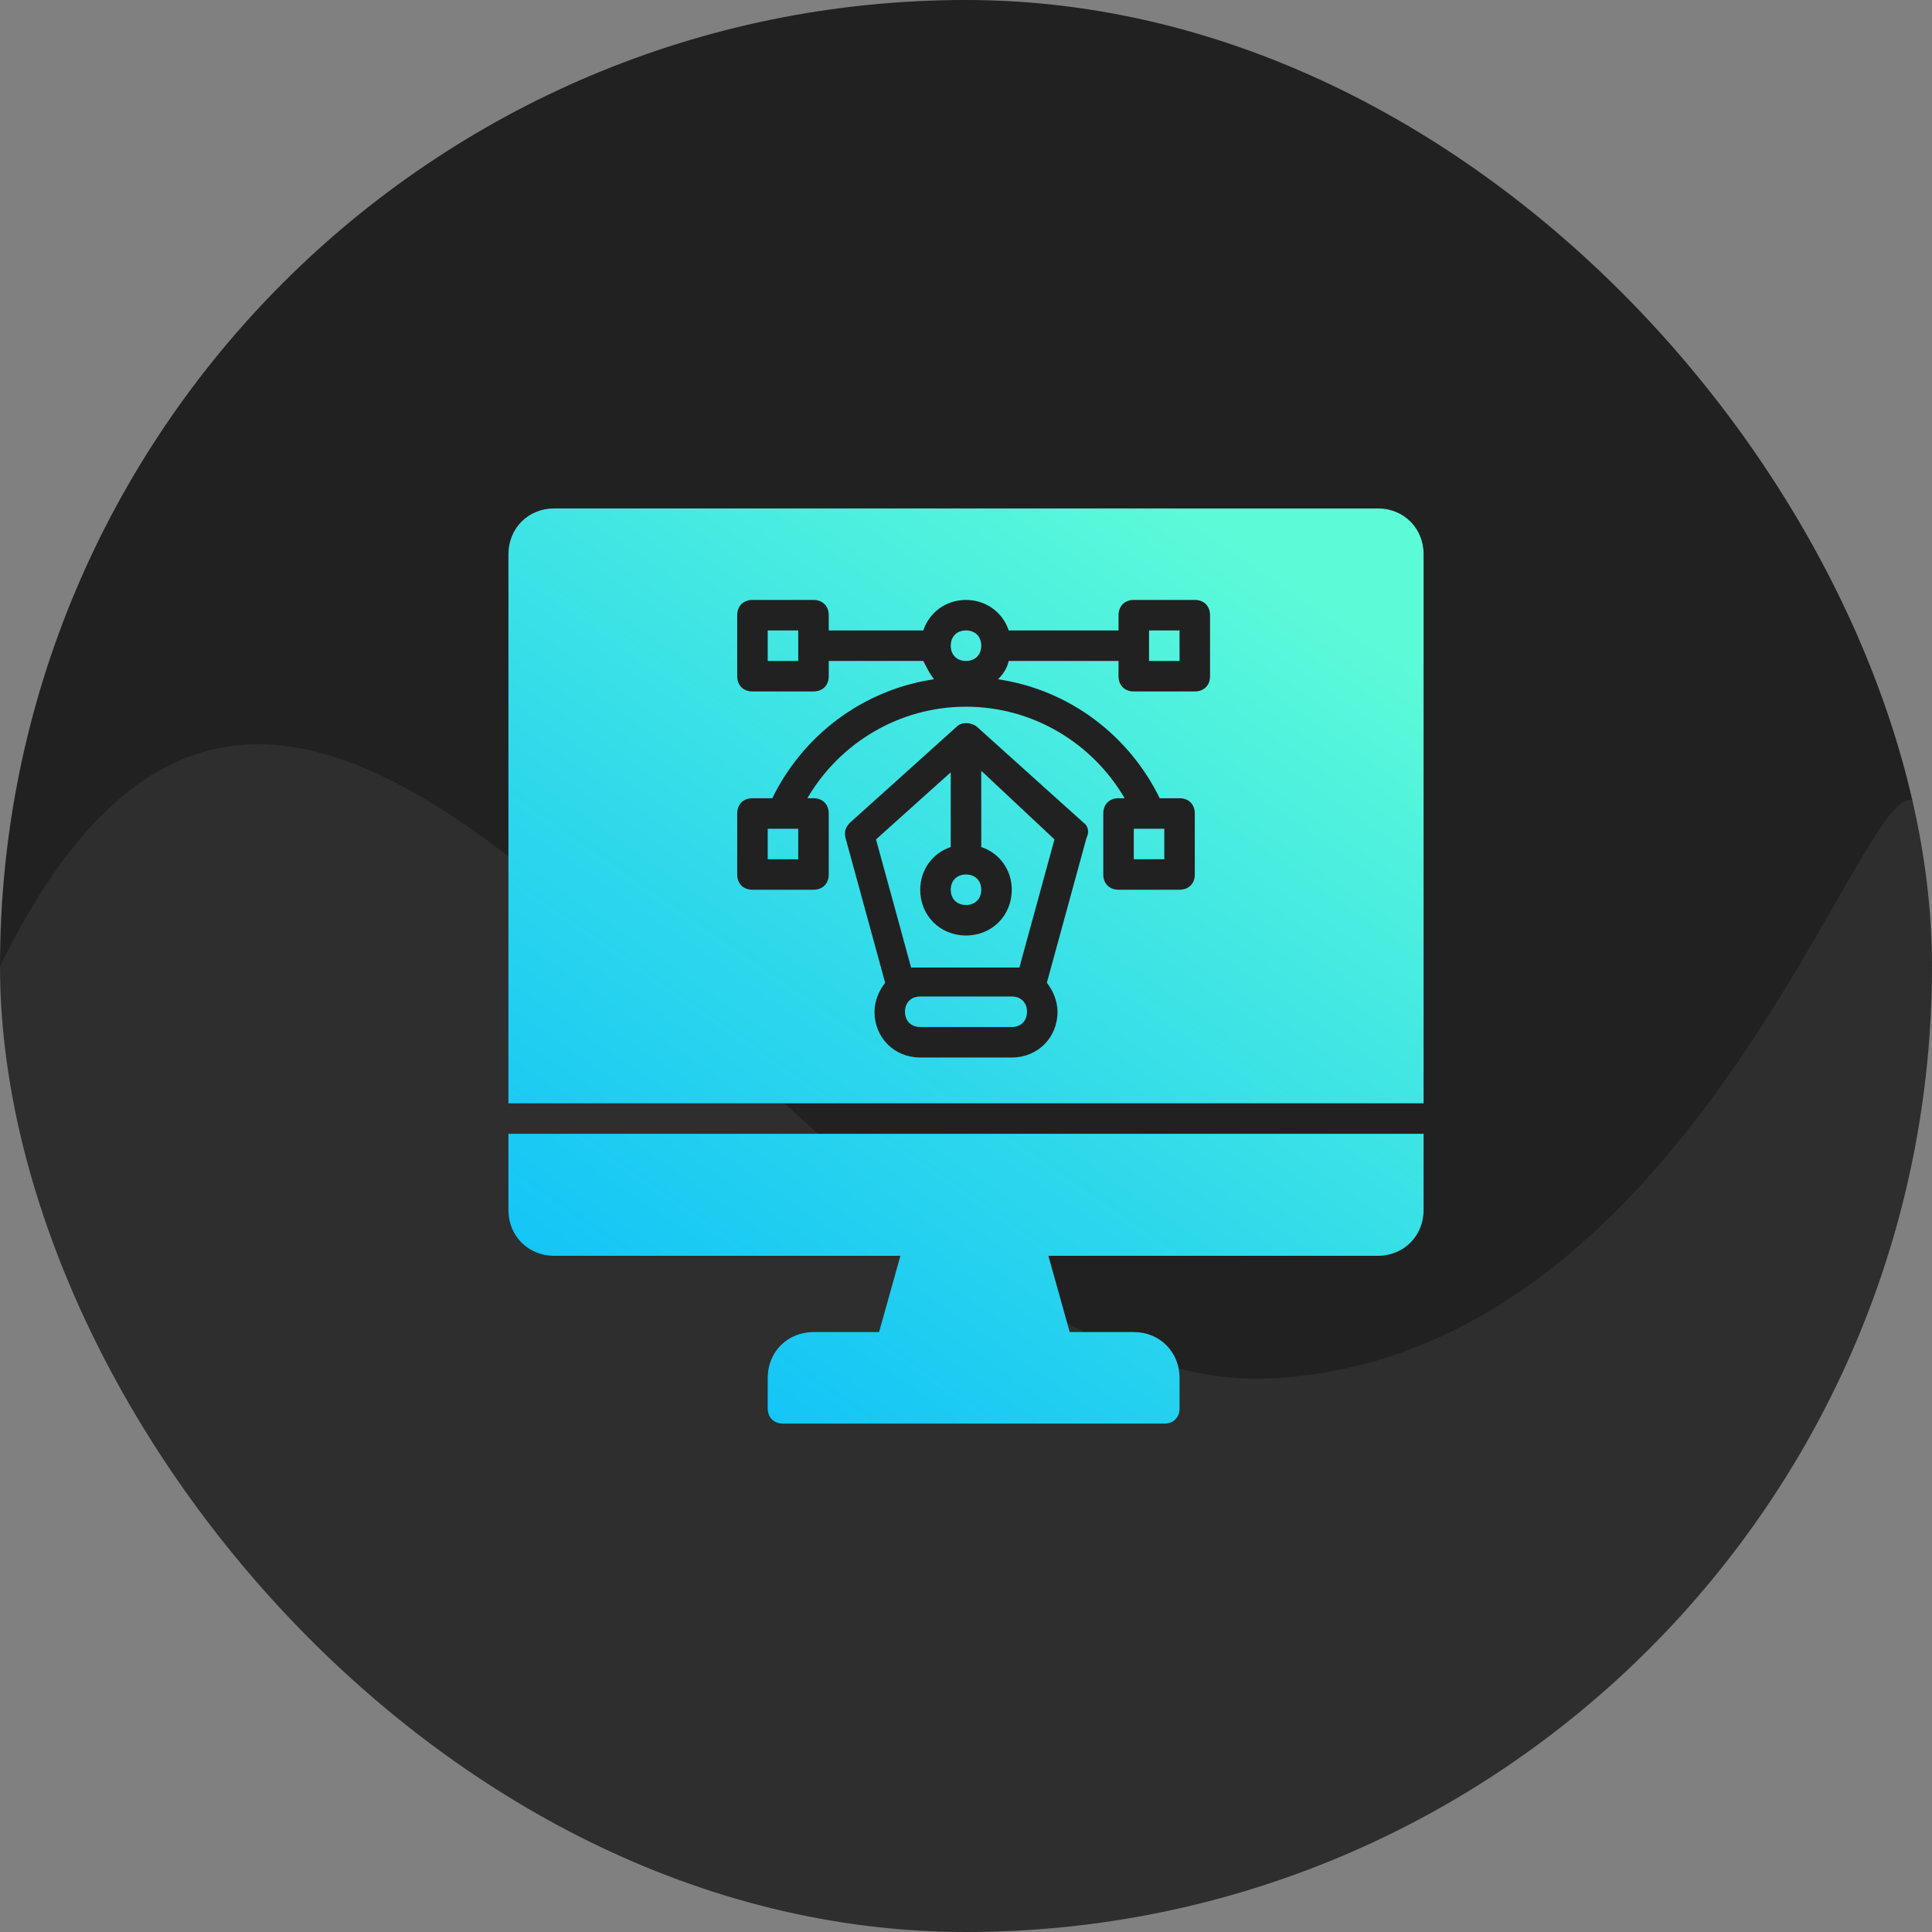 <svg width="124" height="124" viewBox="0 0 124 124" fill="none" xmlns="http://www.w3.org/2000/svg">
<rect x="0" y="0" width="124" height="124" fill="#808080" stroke="none"/>
<g clip-path="url(#clip0_414_563)">
<rect width="124" height="124" rx="62" fill="#212121"/>
<path opacity="0.06" d="M124 62C124 96.242 96.242 124 62 124C27.758 124 0 96.242 0 62C21.596 18.112 52.247 89.865 81.506 88.472C115.709 86.844 124 27.758 124 62Z" fill="white"/>
<path d="M73.748 40.463H75.706V42.421H73.748V40.463ZM49.274 42.421H51.232V40.463H49.274V42.421ZM62 40.463C61.413 40.463 61.021 40.855 61.021 41.442C61.021 42.03 61.413 42.421 62 42.421C62.588 42.421 62.979 42.03 62.979 41.442C62.979 40.855 62.588 40.463 62 40.463ZM50.253 53.19H49.274V55.148H51.232V53.19H50.253ZM74.727 53.19H72.769V55.148H74.727V53.19ZM64.937 63.958H59.063C58.476 63.958 58.084 64.35 58.084 64.937C58.084 65.525 58.476 65.916 59.063 65.916H64.937C65.525 65.916 65.916 65.525 65.916 64.937C65.916 64.35 65.525 63.958 64.937 63.958ZM62.979 54.364C64.154 54.756 64.937 55.833 64.937 57.105C64.937 58.77 63.664 60.042 62 60.042C60.336 60.042 59.063 58.77 59.063 57.105C59.063 55.833 59.847 54.756 61.021 54.364V49.568L56.224 53.875L58.476 62.098H65.427L67.678 53.875L62.979 49.47V54.364ZM62 58.084C62.588 58.084 62.979 57.693 62.979 57.105C62.979 56.518 62.588 56.127 62 56.127C61.413 56.127 61.021 56.518 61.021 57.105C61.021 57.693 61.413 58.084 62 58.084ZM91.369 35.569V70.811H32.632V35.569C32.632 33.904 33.904 32.632 35.569 32.632H88.432C90.096 32.632 91.369 33.904 91.369 35.569ZM69.538 52.798L62.685 46.631C62.294 46.337 61.707 46.337 61.413 46.631L54.56 52.798C54.267 53.092 54.169 53.386 54.267 53.777L56.812 63.077C56.42 63.567 56.127 64.252 56.127 64.937C56.127 66.601 57.399 67.874 59.063 67.874H64.937C66.601 67.874 67.874 66.601 67.874 64.937C67.874 64.252 67.58 63.567 67.189 63.077L69.734 53.777C69.93 53.386 69.832 52.994 69.538 52.798ZM77.663 39.484C77.663 38.897 77.272 38.505 76.684 38.505H72.769C72.181 38.505 71.79 38.897 71.79 39.484V40.463H64.937C64.839 40.463 64.839 40.463 64.741 40.463C64.35 39.289 63.273 38.505 62 38.505C60.728 38.505 59.651 39.289 59.259 40.463H53.19V39.484C53.19 38.897 52.798 38.505 52.211 38.505H48.295C47.708 38.505 47.316 38.897 47.316 39.484V43.4C47.316 43.988 47.708 44.379 48.295 44.379H52.211C52.798 44.379 53.19 43.988 53.19 43.4V42.421H59.259C59.455 42.813 59.651 43.205 59.944 43.596C55.343 44.281 51.526 47.218 49.568 51.232H48.295C47.708 51.232 47.316 51.623 47.316 52.211V56.127C47.316 56.714 47.708 57.105 48.295 57.105H52.211C52.798 57.105 53.19 56.714 53.19 56.127V52.211C53.19 51.623 52.798 51.232 52.211 51.232H51.819C53.875 47.708 57.693 45.358 62 45.358C66.308 45.358 70.126 47.708 72.181 51.232H71.79C71.202 51.232 70.811 51.623 70.811 52.211V56.127C70.811 56.714 71.202 57.105 71.79 57.105H75.706C76.293 57.105 76.684 56.714 76.684 56.127V52.211C76.684 51.623 76.293 51.232 75.706 51.232H74.433C72.475 47.218 68.657 44.281 64.056 43.596C64.35 43.302 64.643 42.911 64.741 42.421C64.839 42.421 64.839 42.421 64.937 42.421H71.79V43.4C71.79 43.988 72.181 44.379 72.769 44.379H76.684C77.272 44.379 77.663 43.988 77.663 43.4V39.484ZM32.632 77.663C32.632 79.328 33.904 80.6 35.569 80.6H57.791L56.42 85.495H52.211C50.547 85.495 49.274 86.768 49.274 88.432V90.39C49.274 90.977 49.666 91.369 50.253 91.369H74.727C75.314 91.369 75.706 90.977 75.706 90.39V88.432C75.706 86.768 74.433 85.495 72.769 85.495H68.657L67.287 80.6H88.432C90.096 80.6 91.369 79.328 91.369 77.663V72.769H32.632V77.663Z" fill="url(#paint0_linear_414_563)"/>
</g>
<defs>
<linearGradient id="paint0_linear_414_563" x1="92.023" y1="30.547" x2="34.899" y2="113.483" gradientUnits="userSpaceOnUse">
<stop offset="0.1" stop-color="#5CFBD8"/>
<stop offset="0.49" stop-color="#2ED8EB"/>
<stop offset="0.93" stop-color="#00B6FF"/>
</linearGradient>
<clipPath id="clip0_414_563">
<rect width="124" height="124" rx="62" fill="white"/>
</clipPath>
</defs>
</svg>
